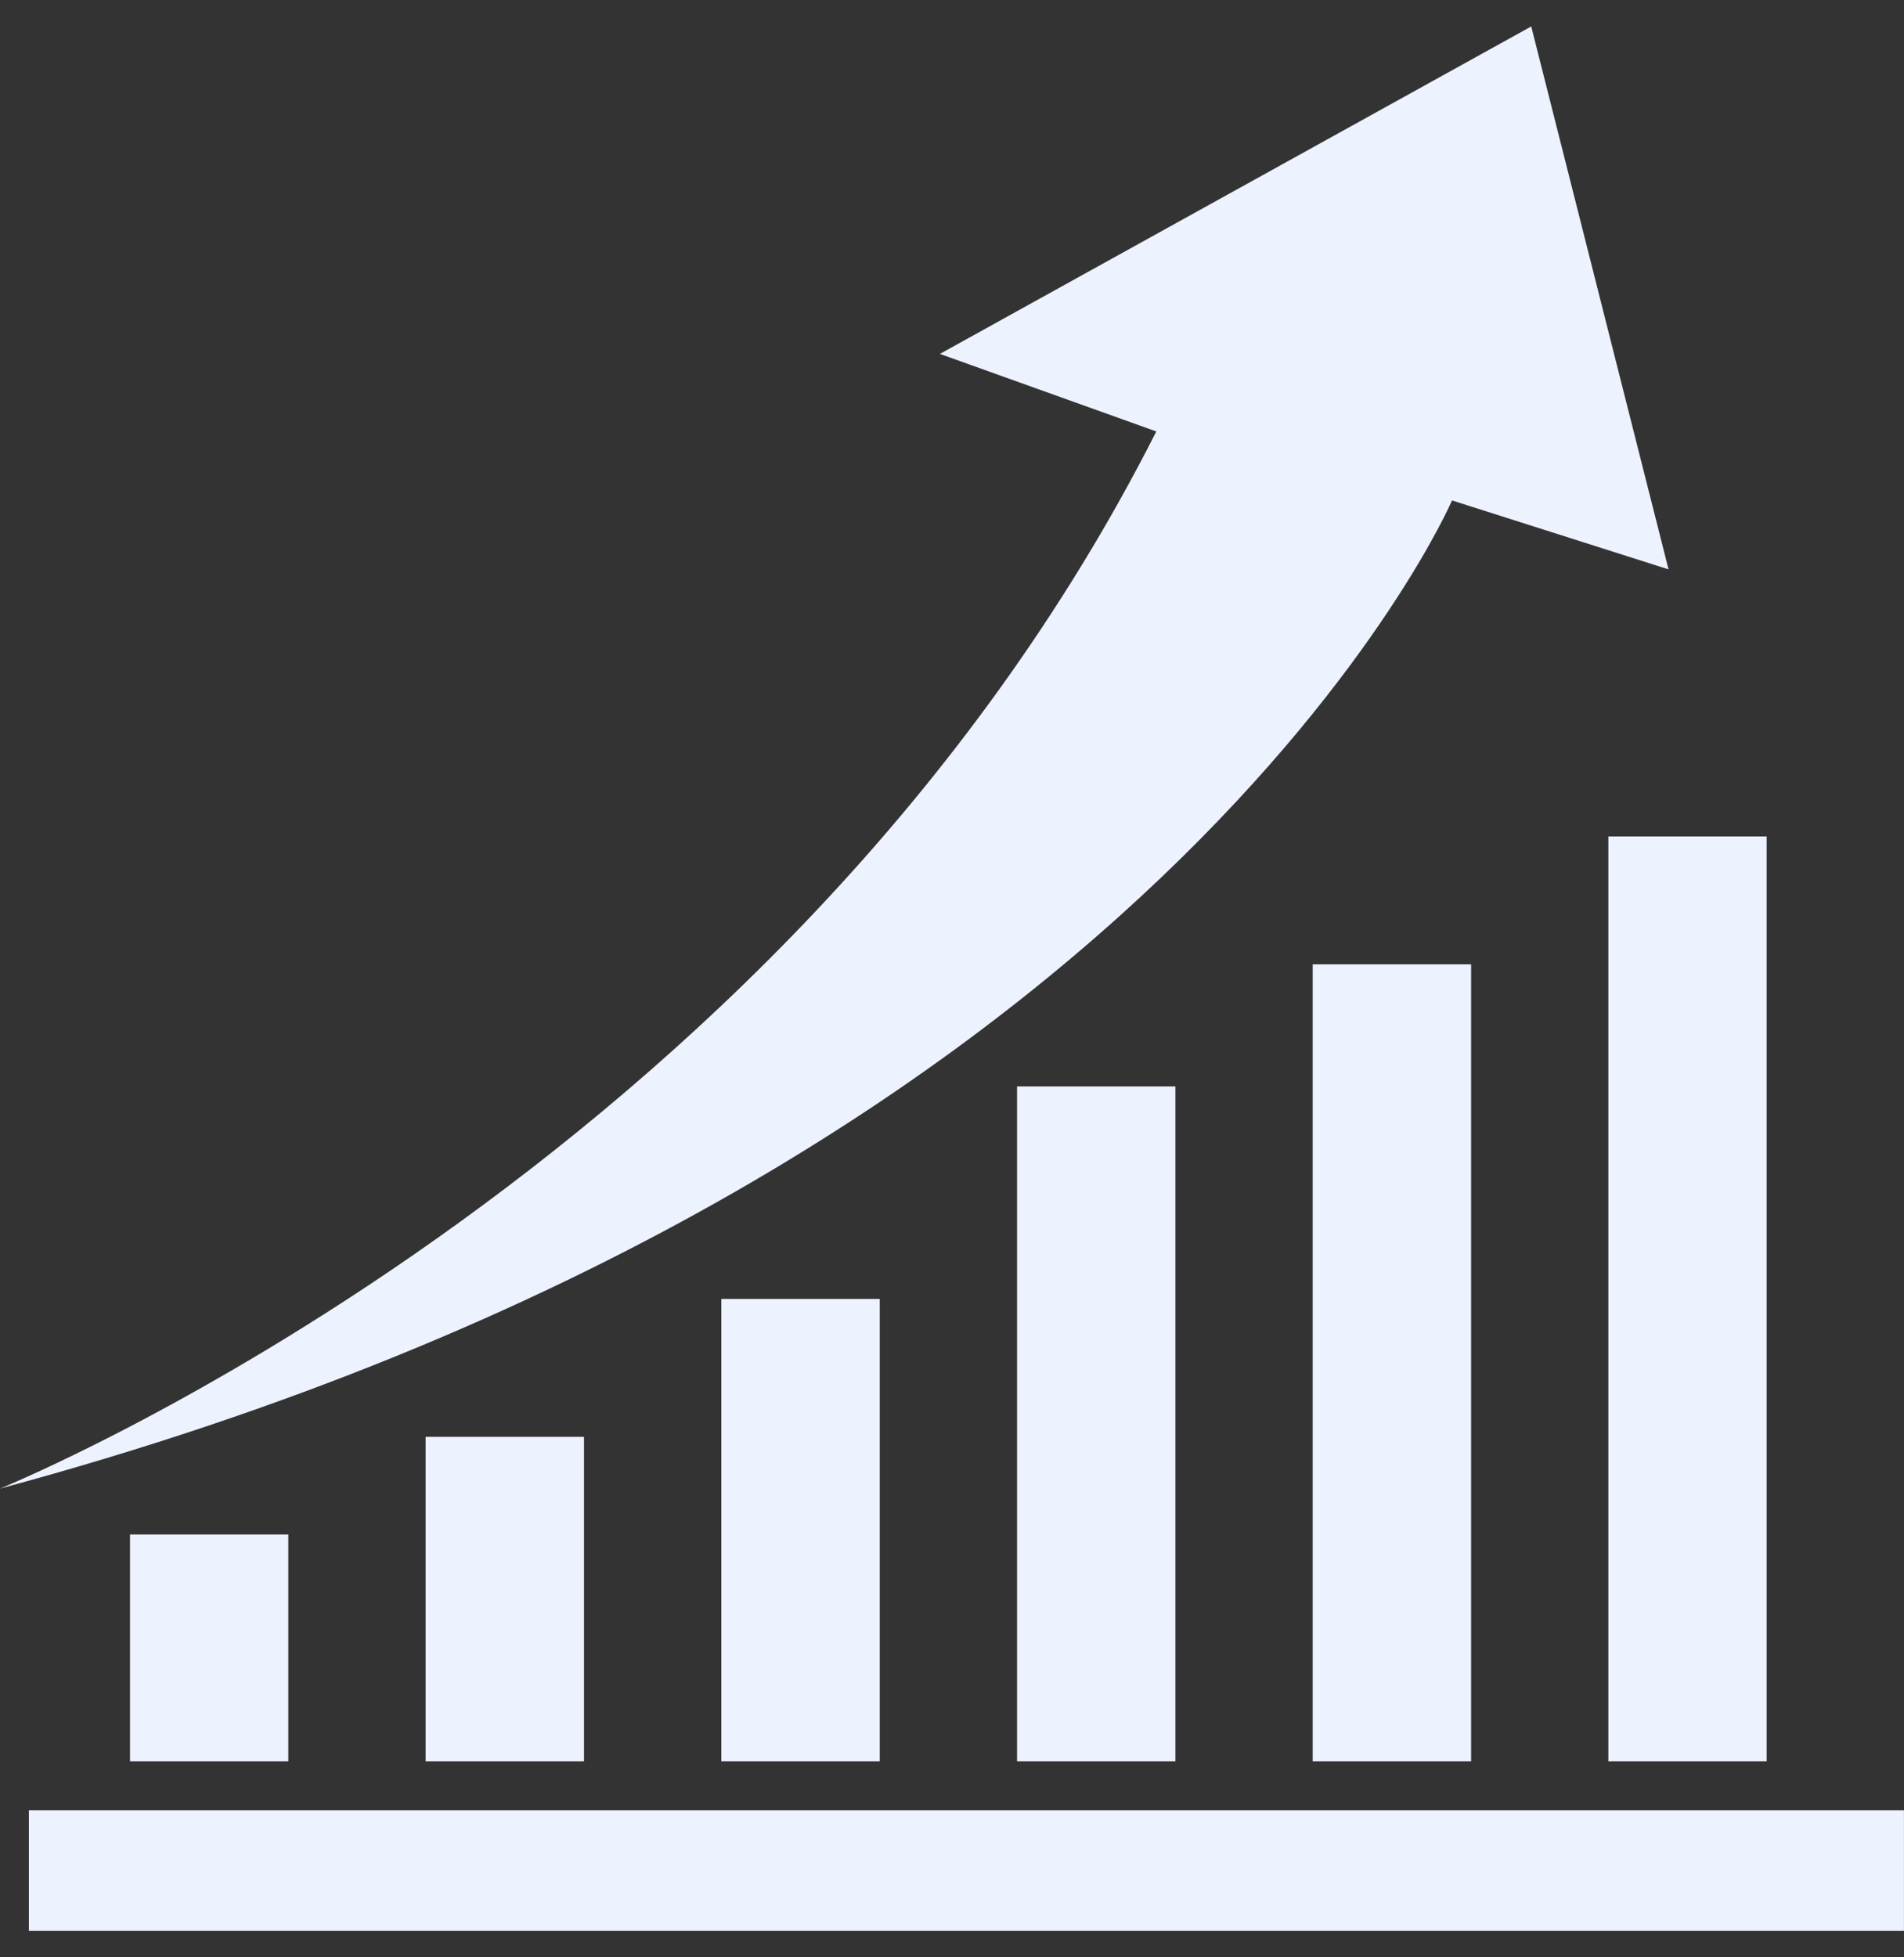 <svg width="36" height="37" viewBox="0 0 36 37" fill="none" xmlns="http://www.w3.org/2000/svg">
<rect x="0" y="0" width="36" height="37" fill="#333333" stroke="none"/>
<path d="M35.999 34.219H0.546V36.5H35.999V34.219Z" fill="#EDF2FF"/>
<path d="M33.403 15.812H30.41V33.296H33.403V15.812Z" fill="#EDF2FF"/>
<path d="M27.815 18.229H24.82V33.296H27.815V18.229Z" fill="#EDF2FF"/>
<path d="M22.224 20.537H19.23V33.296H22.224V20.537Z" fill="#EDF2FF"/>
<path d="M16.634 24.554H13.639V33.296H16.634V24.554Z" fill="#EDF2FF"/>
<path d="M11.042 27.161H8.047V33.296H11.042V27.161Z" fill="#EDF2FF"/>
<path d="M5.451 29.007H2.458V33.296H5.451V29.007Z" fill="#EDF2FF"/>
<path d="M27.454 9.46L31.548 10.763L28.952 0.5L17.771 6.69L21.863 8.156C14.777 22.165 0 28.139 0 28.139C21.964 22.22 27.454 9.46 27.454 9.46Z" fill="#EDF2FF"/>
</svg>
